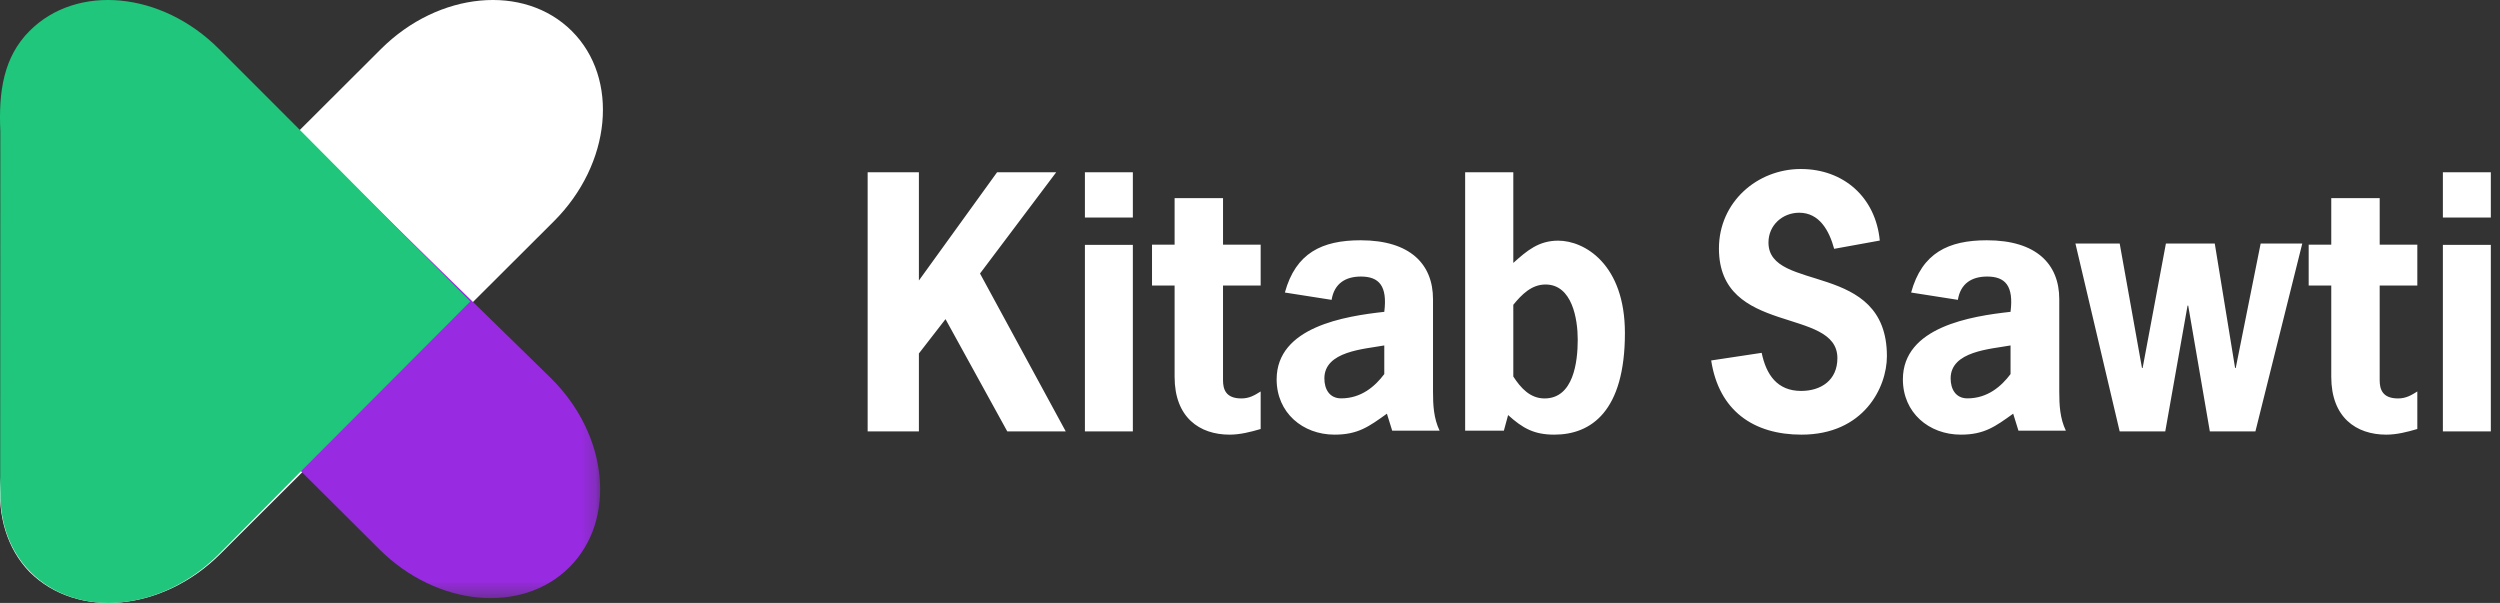 <svg width="170" height="41" viewBox="0 0 170 41" xmlns="http://www.w3.org/2000/svg" xmlns:xlink="http://www.w3.org/1999/xlink"><rect x="0" y="0" width="170" height="41" fill="#333333" stroke="none"/><title>C78C5F92-B801-4534-9E5B-512938CD943E</title><defs><path id="a" d="M40.812.01H.054V40.67h40.758z"/></defs><g fill="none" fill-rule="evenodd"><g fill="#FFF"><path d="M67.802 11.713l-5.317 7.361v-7.361H59v17.623h3.485v-5.3l1.81-2.334 4.2 7.634h3.976l-5.83-10.737 5.182-6.886zM73.775 29.336h3.259V16.65h-3.26v12.685zm0-14.543h3.259v-3.08h-3.26v3.08zM83.166 16.637h2.559v2.778h-2.56v6.437c0 .61.179 1.242 1.247 1.242.556 0 .912-.225 1.313-.474v2.552c-.69.204-1.402.384-2.114.384-2.047 0-3.738-1.174-3.738-3.93v-6.21h-1.536v-2.779h1.536v-3.162h3.293v3.162zM94.131 23.49c-1.366.25-4.074.385-4.074 2.241 0 .747.358 1.358 1.141 1.358 1.366 0 2.306-.815 2.933-1.652v-1.946zm.179 4.64c-1.23.883-1.97 1.426-3.56 1.426-2.17 0-3.939-1.493-3.939-3.757 0-3.576 4.656-4.3 7.32-4.594.224-1.766-.358-2.4-1.59-2.4-1.051 0-1.812.476-1.992 1.585l-3.178-.498c.738-2.693 2.529-3.553 5.148-3.553 3.38 0 4.925 1.63 4.925 4.006v6.292c0 .905.045 1.81.448 2.648h-3.224l-.358-1.155zM136.717 23.49c-1.366.25-4.074.385-4.074 2.241 0 .747.358 1.358 1.141 1.358 1.366 0 2.306-.815 2.933-1.652v-1.946zm.179 4.64c-1.231.883-1.97 1.426-3.56 1.426-2.171 0-3.94-1.493-3.94-3.757 0-3.576 4.657-4.3 7.32-4.594.225-1.766-.357-2.4-1.589-2.4-1.052 0-1.813.476-1.992 1.585l-3.179-.498c.74-2.693 2.53-3.553 5.15-3.553 3.38 0 4.924 1.63 4.924 4.006v6.292c0 .905.045 1.81.448 2.648h-3.224l-.358-1.155zM153.368 29.336h-3.099l-1.471-8.556h-.044l-1.516 8.556h-3.1l-3.009-12.777h3.01l1.516 8.464h.044l1.583-8.464h3.322l1.382 8.464h.044l1.695-8.464h2.83zM161.819 16.637h2.559v2.778h-2.56v6.437c0 .61.18 1.242 1.247 1.242.556 0 .912-.225 1.313-.474v2.552c-.69.204-1.402.384-2.114.384-2.047 0-3.738-1.174-3.738-3.93v-6.21h-1.536v-2.779h1.536v-3.162h3.293v3.162zM166.116 29.336h3.26V16.65h-3.26v12.685zm0-14.543h3.26v-3.08h-3.26v3.08zM102.905 25.603c.509.79 1.15 1.491 2.124 1.491 1.97 0 2.257-2.485 2.257-3.998 0-1.4-.376-3.75-2.19-3.75-.952 0-1.616.678-2.191 1.379v4.878zm-3.275-13.89h3.275v6.166c.93-.836 1.726-1.514 3.053-1.514 1.792 0 4.536 1.604 4.536 6.28 0 5.33-2.301 6.911-4.802 6.911-1.371 0-2.145-.429-3.141-1.332l-.288 1.061H99.63V11.713zM124.723 16.92c-.33-1.216-.99-2.455-2.377-2.455-1.122 0-2.09.834-2.09 2.028 0 3.445 8.054 1.193 8.054 7.725 0 2.14-1.584 5.338-5.81 5.338-3.257 0-5.612-1.621-6.14-5.045l3.434-.518c.308 1.487 1.056 2.59 2.684 2.59 1.343 0 2.465-.72 2.465-2.23 0-3.513-8.055-1.486-8.055-7.455 0-3.153 2.598-5.406 5.568-5.406 2.905 0 5.084 1.915 5.37 4.865l-3.103.563z"/></g><path d="M25.906 3.334C29.83-.58 35.64-1.126 38.884 2.11c3.245 3.236 2.696 9.032-1.226 12.944L14.985 37.666c-3.922 3.913-9.733 4.46-12.978 1.224-3.068-3.174-2.587-8.993 1.227-12.944L25.906 3.334z" fill="#FFF"/><g><mask id="b" fill="#fff"><use xlink:href="#a"/></mask><path d="M37.49 25.742c3.898 3.88 4.444 9.627 1.22 12.837-3.225 3.21-8.999 2.666-12.897-1.214L3.285 14.94c-3.793-3.787-.62-1.727 2.467-5.06 3.224-3.21 6.925-8.458 10.823-4.578l20.916 20.44z" fill="#982BE1" mask="url(#b)"/></g><path d="M31.98 20.5L20.296 8.74l-5.408-5.412C10.995-.578 5.228-1.125 2.007 2.107.243 3.877-.104 6.224.024 8.943L.015 32.632c.009.268.011.567.009.838-.017 2.058.617 3.979 2.04 5.417 3.211 3.241 8.96 2.693 12.841-1.226l5.42-5.473L31.98 20.499z" fill="#1FC67B"/></g></svg>